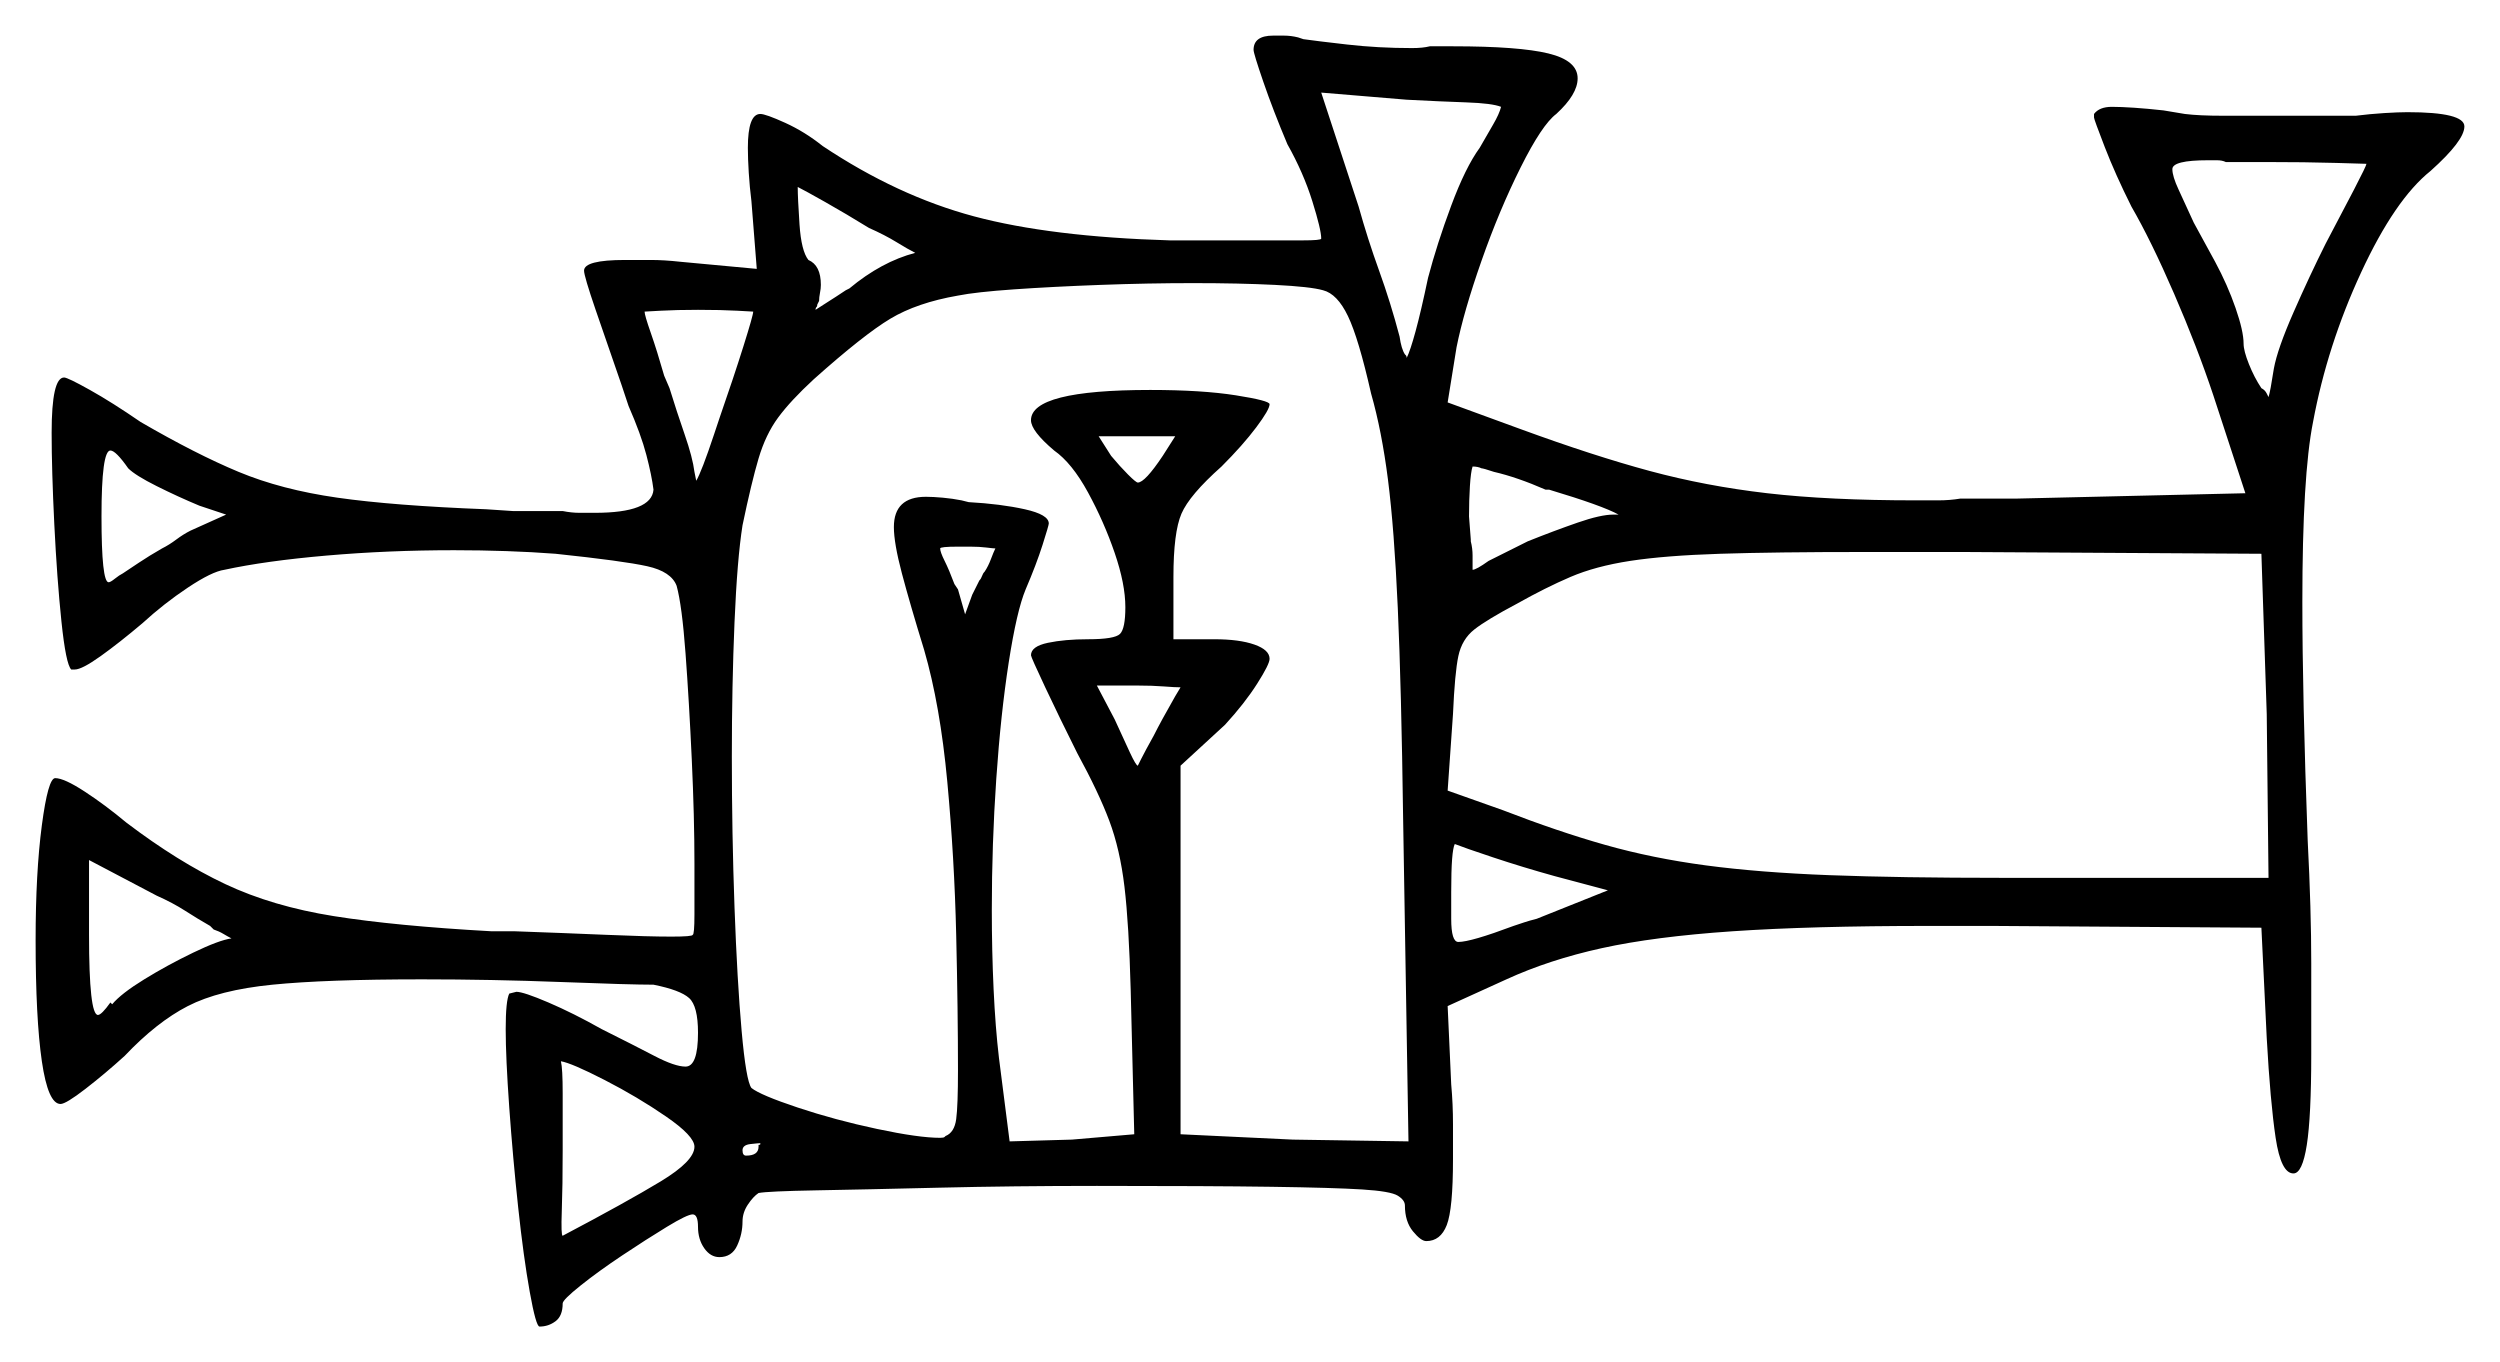 <svg xmlns="http://www.w3.org/2000/svg" width="702.0" height="382.5" viewBox="0 0 702.0 382.5"><path d="M65.0 263.5Q64.0 263.0 62.75 262.25Q61.5 261.5 60.0 261.0L59.0 260.0Q55.5 258.0 52.0 255.75Q48.5 253.5 44.0 251.5L25.0 241.5V262.5Q25.0 285.0 27.5 285.0Q28.5 285.0 31.0 281.5L31.5 282.0Q34.0 279.0 40.5 275.0Q47.0 271.0 54.25 267.5Q61.5 264.0 65.0 263.5ZM195.0 322.0Q195.0 319.0 187.0 313.5Q179.0 308.0 169.75 303.25Q160.5 298.5 157.5 298.0Q158.0 300.0 158.0 307.0Q158.0 314.0 158.0 323.0Q158.0 333.0 157.75 340.0Q157.5 347.0 158.0 347.0Q176.0 337.5 185.5 331.75Q195.0 326.0 195.0 322.0ZM213.0 322.0V321.5Q213.5 321.5 213.5 321.25Q213.5 321.0 213.5 321.0Q213.0 321.0 210.75 321.25Q208.5 321.5 208.5 323.0Q208.5 324.5 209.5 324.5Q213.0 324.5 213.0 322.0ZM36.0 131.5Q32.5 126.5 31.0 126.5Q28.5 126.5 28.5 145.0Q28.5 163.5 30.5 163.5Q31.0 163.5 32.25 162.5Q33.5 161.5 34.5 161.0Q36.0 160.0 39.0 158.0Q42.0 156.0 45.5 154.0Q47.5 153.0 49.5 151.5Q51.5 150.0 53.5 149.0L63.5 144.5L56.0 142.0Q50.0 139.5 44.0 136.5Q38.0 133.5 36.0 131.5ZM211.5 87.5Q211.5 87.5 207.0 87.25Q202.5 87.0 196.0 87.0Q190.0 87.0 185.5 87.25Q181.0 87.5 181.0 87.5Q181.0 88.5 182.75 93.5Q184.5 98.5 186.5 105.5L188.0 109.0Q190.0 115.5 192.25 122.0Q194.5 128.5 195.0 132.5L195.5 135.0Q197.0 132.5 200.5 122.0L202.0 117.5Q206.0 106.0 208.75 97.25Q211.5 88.5 211.5 87.5ZM279.5 154.0Q279.0 154.0 277.0 153.75Q275.0 153.5 272.5 153.5H269.0Q264.0 153.5 264.0 154.0Q264.0 155.0 265.25 157.5Q266.5 160.0 268.0 164.0L269.0 165.5L271.0 172.5L273.0 167.0Q273.5 166.0 274.0 165.0Q274.5 164.0 275.0 163.0Q275.5 162.5 275.75 161.75Q276.0 161.0 276.5 160.5Q277.5 159.0 278.25 157.0Q279.0 155.0 279.5 154.0ZM371.5 81.5Q368.0 80.5 358.0 80.0Q348.0 79.5 335.0 79.5Q322.5 79.5 309.0 80.0Q295.5 80.5 284.75 81.25Q274.0 82.0 269.0 83.0Q257.5 85.0 250.0 89.5Q242.5 94.0 228.5 106.5Q222.0 112.5 218.5 117.25Q215.0 122.0 213.0 128.75Q211.0 135.5 208.5 147.5Q207.0 157.0 206.25 174.75Q205.5 192.5 205.5 212.5Q205.5 234.0 206.25 254.75Q207.0 275.5 208.25 289.5Q209.5 303.5 211.0 305.5Q213.5 307.5 224.0 311.0Q234.5 314.5 246.25 317.0Q258.0 319.5 264.0 319.5Q265.0 319.5 265.25 319.25Q265.5 319.0 265.5 319.0Q268.0 318.0 268.5 314.25Q269.0 310.5 269.0 300.5Q269.0 284.0 268.5 262.5Q268.0 241.0 266.0 219.5Q264.0 198.0 259.5 182.5Q255.5 169.5 253.25 161.0Q251.0 152.5 251.0 148.0Q251.0 139.5 260.0 139.5Q262.0 139.5 264.75 139.75Q267.5 140.0 270.0 140.5L272.0 141.0Q281.0 141.5 287.75 143.0Q294.5 144.5 294.5 147.0Q294.5 147.5 292.75 153.0Q291.0 158.5 288.0 165.5Q285.5 171.5 283.25 186.0Q281.0 200.5 279.75 218.75Q278.5 237.0 278.5 255.5Q278.5 267.0 279.0 277.75Q279.5 288.5 280.5 297.0L283.5 320.5L301.0 320.0L318.5 318.5L317.5 278.0Q317.0 259.5 315.75 249.0Q314.5 238.5 311.5 230.5Q308.5 222.5 302.5 211.5Q297.5 201.5 293.5 193.0Q289.5 184.5 289.5 184.0Q289.5 181.5 294.25 180.5Q299.0 179.5 305.5 179.5Q313.0 179.5 314.5 178.0Q316.0 176.5 316.0 170.5Q316.0 164.0 313.0 155.25Q310.0 146.5 305.5 138.25Q301.0 130.0 296.0 126.5Q289.5 121.0 289.5 118.0Q289.5 109.5 323.0 109.5Q337.5 109.5 347.0 111.0Q356.5 112.5 356.5 113.5Q356.5 115.0 352.75 120.0Q349.0 125.0 343.0 131.0Q334.0 139.0 331.75 144.25Q329.5 149.5 329.5 162.0V179.5H341.0Q348.0 179.5 352.25 181.0Q356.5 182.5 356.5 185.0Q356.5 186.5 353.0 192.0Q349.5 197.5 344.0 203.5L331.5 215.0V318.5L363.0 320.0L395.5 320.5L394.0 230.0Q393.5 193.0 392.5 170.75Q391.5 148.5 389.75 134.75Q388.0 121.0 385.0 110.5Q381.5 95.0 378.5 88.75Q375.5 82.5 371.5 81.5ZM330.0 195.5 331.5 193.0Q330.0 193.0 326.75 192.75Q323.5 192.5 319.5 192.5H308.0L313.0 202.0Q315.5 207.5 317.25 211.25Q319.0 215.0 319.5 215.0Q319.5 215.0 320.5 213.0Q321.5 211.0 324.0 206.5Q325.0 204.5 326.5 201.75Q328.0 199.0 330.0 195.5ZM451.5 250.0 436.5 246.0Q427.5 243.5 419.25 240.75Q411.0 238.0 408.5 237.0Q408.0 238.0 407.75 241.25Q407.5 244.5 407.5 250.5V258.0Q407.5 264.5 409.5 264.5Q413.0 264.5 425.0 260.0Q426.5 259.5 428.0 259.0Q429.5 258.5 431.5 258.0ZM244.0 64.0Q237.5 60.0 231.75 56.75Q226.0 53.5 224.0 52.5Q224.0 55.5 224.5 63.0Q225.0 70.5 227.0 73.0Q230.5 74.5 230.5 80.0Q230.5 81.0 230.25 82.25Q230.0 83.5 230.0 84.5L229.5 85.5Q229.5 86.0 229.25 86.25Q229.0 86.5 229.0 87.0Q230.5 86.0 232.5 84.75Q234.5 83.5 237.5 81.5L238.5 81.0Q247.5 73.5 257.0 71.0Q255.0 70.0 251.75 68.0Q248.5 66.0 244.0 64.0ZM326.5 128.0 330.0 122.5H308.5L312.0 128.0Q314.5 131.0 316.75 133.25Q319.0 135.5 319.5 135.5Q321.5 135.5 326.5 128.0ZM421.5 30.0Q419.0 29.0 411.75 28.75Q404.5 28.5 395.0 28.0L371.0 26.0L381.5 58.0Q384.0 67.0 387.25 76.0Q390.5 85.0 393.0 94.5Q393.5 98.0 394.5 99.5Q394.5 99.5 394.75 99.75Q395.0 100.0 395.0 100.5Q396.0 98.5 397.5 93.0Q399.0 87.5 401.0 78.0Q403.5 68.5 407.5 57.75Q411.5 47.0 415.5 41.5Q417.5 38.0 419.25 35.0Q421.0 32.0 421.5 30.0ZM435.0 137.5H434.0Q426.0 134.0 419.5 132.5Q416.5 131.5 416.0 131.5Q415.0 131.0 413.5 131.0Q413.0 132.5 412.75 136.5Q412.5 140.5 412.5 145.0L413.0 151.5V152.0Q413.5 154.0 413.5 156.0Q413.5 158.0 413.5 160.0Q414.5 160.0 418.0 157.5L429.0 152.0Q436.5 149.0 443.0 146.75Q449.5 144.5 453.0 144.5Q453.5 144.5 453.75 144.5Q454.0 144.5 454.5 144.5Q450.0 142.0 435.0 137.5ZM637.0 246.5 636.5 200.5 635.0 155.5 551.5 155.0H523.5Q498.5 155.0 483.0 155.5Q467.5 156.0 457.75 157.5Q448.0 159.0 441.0 162.0Q434.0 165.0 426.0 169.5Q417.5 174.0 414.0 176.75Q410.5 179.5 409.5 184.25Q408.5 189.0 408.0 200.5L406.5 222.0L422.0 227.5Q437.5 233.5 450.75 237.25Q464.0 241.0 479.0 243.0Q494.0 245.0 513.75 245.75Q533.5 246.5 562.5 246.5ZM664.5 46.0Q664.5 46.0 656.0 45.75Q647.5 45.5 636.0 45.5H625.0Q624.0 45.0 622.5 45.0Q621.0 45.0 620.0 45.0Q610.0 45.0 610.0 47.5Q610.0 49.5 611.75 53.25Q613.5 57.0 616.0 62.5L622.0 73.5Q625.5 80.0 627.75 86.5Q630.0 93.0 630.0 96.5Q630.0 98.5 631.5 102.25Q633.0 106.0 635.0 109.0Q636.0 109.5 636.5 110.5Q637.0 111.5 637.0 111.5Q637.5 110.0 638.5 103.5Q639.5 98.0 644.0 87.75Q648.5 77.5 653.0 68.5Q657.5 60.0 661.0 53.25Q664.5 46.5 664.5 46.0ZM352.0 14.0Q352.0 10.0 357.5 10.0Q358.5 10.0 360.5 10.0Q362.5 10.0 364.5 10.5L366.0 11.0Q369.5 11.5 378.25 12.5Q387.0 13.5 396.5 13.5Q399.5 13.5 401.5 13.0H408.0Q426.5 13.0 434.75 15.0Q443.0 17.0 443.0 22.0Q443.0 26.5 437.0 32.0Q433.0 35.0 427.0 47.0Q421.0 59.0 416.0 73.25Q411.0 87.5 409.0 97.5L406.5 113.0L427.0 120.5Q447.5 128.0 463.25 132.25Q479.0 136.5 496.25 138.5Q513.5 140.5 538.0 140.5Q541.0 140.5 544.25 140.5Q547.5 140.5 550.5 140.0H566.5L630.5 138.5L621.5 111.0Q617.0 97.5 610.5 82.5Q604.0 67.5 598.5 58.0Q594.0 49.0 591.0 41.25Q588.0 33.5 588.0 33.0V32.0Q589.5 30.0 593.0 30.0Q595.5 30.0 599.25 30.25Q603.0 30.5 607.5 31.0L613.5 32.0Q617.5 32.5 624.25 32.5Q631.0 32.5 638.5 32.5H661.5Q665.5 32.0 669.5 31.75Q673.5 31.5 676.0 31.5Q692.0 31.5 692.0 35.5Q692.0 39.5 682.5 48.0Q672.5 56.0 663.0 76.5Q653.5 97.0 649.5 118.5Q646.5 133.5 646.5 169.0Q646.5 195.5 648.0 236.0Q649.0 255.5 649.0 270.5Q649.0 285.5 649.0 296.0Q649.0 313.5 647.75 321.5Q646.5 329.5 644.0 329.5Q640.5 329.5 639.0 319.5Q637.5 309.5 636.5 291.5L635.0 260.5L559.5 260.0H541.5Q508.5 260.0 486.5 261.5Q464.5 263.0 449.75 266.25Q435.0 269.5 423.0 275.0L406.5 282.5L407.5 304.5Q408.0 310.0 408.0 315.75Q408.0 321.5 408.0 325.5Q408.0 339.5 406.25 344.0Q404.5 348.5 400.5 348.5Q399.0 348.5 396.75 345.75Q394.5 343.0 394.5 338.5Q394.5 337.0 392.5 335.75Q390.5 334.5 382.5 334.0Q374.5 333.5 357.0 333.25Q339.5 333.0 308.0 333.0Q284.5 333.0 263.75 333.5Q243.0 334.0 229.25 334.25Q215.5 334.5 213.0 335.0Q211.5 336.0 210.0 338.25Q208.5 340.5 208.5 343.0Q208.5 346.5 207.0 349.75Q205.5 353.0 202.0 353.0Q199.5 353.0 197.75 350.5Q196.0 348.0 196.0 344.5Q196.0 341.0 194.5 341.0Q193.0 341.0 187.25 344.5Q181.5 348.0 174.75 352.5Q168.0 357.0 163.0 361.0Q158.0 365.0 158.0 366.0Q158.0 369.5 156.0 371.0Q154.0 372.5 151.5 372.5Q150.5 372.5 148.75 362.75Q147.0 353.0 145.5 339.0Q144.0 325.0 143.0 311.0Q142.0 297.0 142.0 289.0Q142.0 281.0 143.0 279.0L145.0 278.5Q147.0 278.5 154.0 281.5Q161.0 284.5 169.0 289.0Q178.0 293.5 183.75 296.5Q189.5 299.5 192.5 299.5Q196.0 299.5 196.0 290.0Q196.0 282.5 193.5 280.25Q191.0 278.0 183.5 276.5Q177.0 276.5 157.5 275.75Q138.0 275.0 118.5 275.0Q91.5 275.0 76.5 276.5Q61.5 278.0 52.75 282.5Q44.0 287.0 35.0 296.5Q29.5 301.5 24.0 305.75Q18.5 310.0 17.0 310.0Q13.5 310.0 11.75 298.0Q10.0 286.0 10.0 264.0Q10.0 245.0 11.75 231.75Q13.5 218.5 15.5 218.5Q18.0 218.5 23.75 222.25Q29.5 226.0 35.5 231.0Q50.0 242.0 63.25 248.25Q76.5 254.5 93.75 257.25Q111.0 260.0 138.0 261.5H144.5Q158.5 262.0 170.25 262.5Q182.0 263.0 188.5 263.0Q194.5 263.0 194.5 262.5Q195.0 262.5 195.0 256.75Q195.0 251.0 195.0 242.5Q195.0 229.5 194.25 213.25Q193.5 197.0 192.5 183.5Q191.5 170.0 190.0 164.5Q188.5 160.5 181.75 159.0Q175.0 157.5 156.0 155.5Q149.5 155.0 142.25 154.75Q135.0 154.5 127.5 154.5Q109.0 154.5 91.75 156.0Q74.5 157.5 63.0 160.0Q59.5 160.5 52.75 165.0Q46.0 169.5 40.0 175.0Q33.5 180.5 28.25 184.25Q23.0 188.0 21.0 188.0H20.0Q18.5 186.5 17.25 174.5Q16.0 162.5 15.25 147.25Q14.5 132.0 14.5 121.5Q14.5 106.0 18.0 106.0Q19.0 106.0 25.25 109.5Q31.5 113.0 39.5 118.5Q55.0 127.5 67.0 132.5Q79.0 137.5 94.75 139.75Q110.5 142.0 136.5 143.0L144.0 143.5H158.0Q160.5 144.0 162.75 144.0Q165.0 144.0 167.0 144.0Q183.0 144.0 183.5 137.5Q183.0 133.5 181.5 127.75Q180.0 122.0 176.5 114.0L174.5 108.0Q170.5 96.5 167.25 87.0Q164.0 77.5 164.0 76.0Q164.0 73.0 175.5 73.0Q179.0 73.0 182.75 73.0Q186.5 73.0 191.0 73.5L212.5 75.5L211.0 56.5Q210.5 52.5 210.25 48.5Q210.0 44.5 210.0 41.5Q210.0 32.0 213.5 32.0Q215.0 32.0 220.5 34.5Q226.0 37.0 231.0 41.0Q252.0 55.0 273.5 60.75Q295.0 66.5 328.5 67.5H347.5Q360.5 67.5 365.75 67.5Q371.0 67.5 371.0 67.0Q371.0 64.5 368.5 56.5Q366.0 48.5 361.5 40.5Q357.5 31.0 354.75 23.0Q352.0 15.0 352.0 14.0Z" fill="black" /></svg>